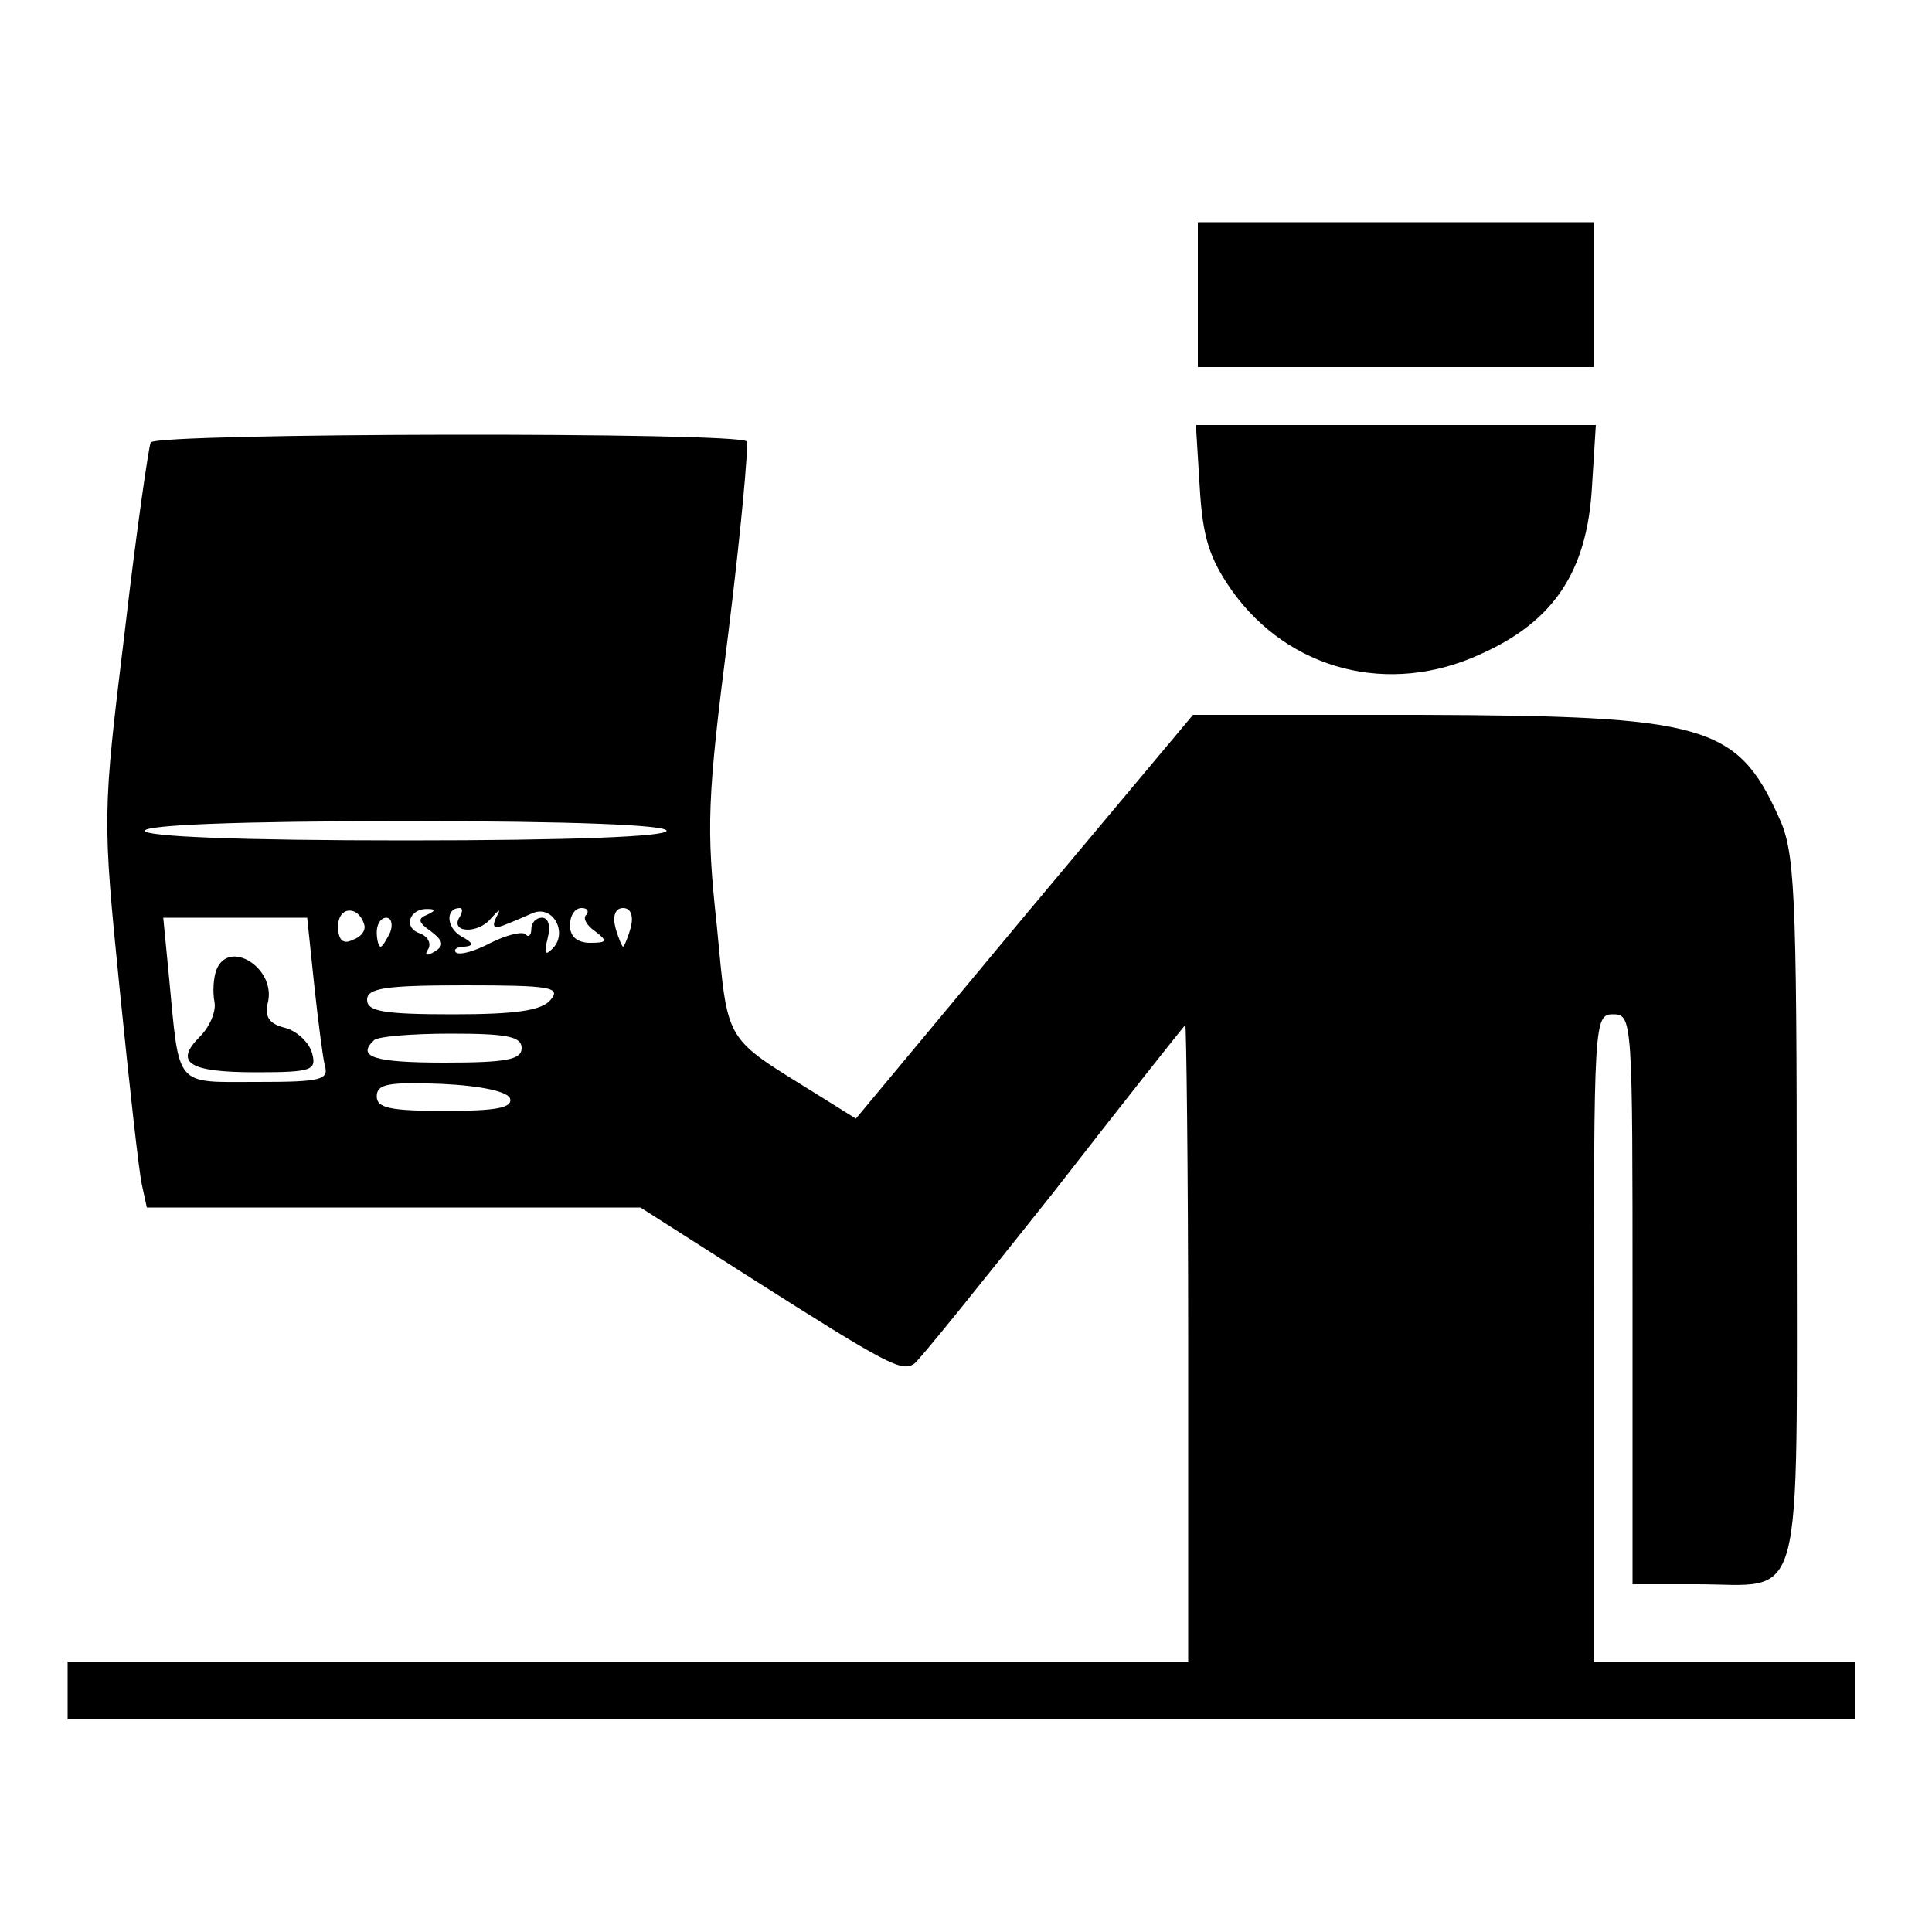 <?xml version="1.0" encoding="utf-8"?>
<!DOCTYPE svg PUBLIC "-//W3C//DTD SVG 1.1//EN" "http://www.w3.org/Graphics/SVG/1.1/DTD/svg11.dtd">
<svg version="1.1" xmlns="http://www.w3.org/2000/svg" xmlns:xlink="http://www.w3.org/1999/xlink" width="32" height="32" viewBox="0 0 32 32">
<path d="M19.84 4.88v1.2h6.56v-2.4h-6.56v1.2z" fill="#000000"></path>
<path d="M19.872 8.080c0.048 0.816 0.16 1.168 0.528 1.696 0.944 1.328 2.608 1.76 4.128 1.056 1.216-0.544 1.76-1.376 1.84-2.768l0.064-1.024h-6.624l0.064 1.040z" fill="#000000"></path>
<path d="M2.496 7.328c-0.032 0.064-0.24 1.488-0.432 3.152-0.368 3.024-0.368 3.040-0.080 5.92 0.16 1.584 0.32 3.040 0.368 3.232l0.080 0.368h8.176l1.856 1.184c2.24 1.424 2.464 1.536 2.672 1.408 0.096-0.064 1.12-1.344 2.304-2.832 1.168-1.504 2.16-2.752 2.192-2.784 0.016-0.032 0.048 2.32 0.048 5.232v5.312h-18.56v0.96h29.6v-0.96h-4.32v-5.36c0-5.248 0-5.36 0.32-5.36s0.32 0.112 0.32 4.72v4.72h1.056c1.808 0 1.664 0.56 1.664-6.208 0-5.36-0.032-5.936-0.304-6.512-0.688-1.52-1.232-1.664-5.936-1.68h-3.76l-2.8 3.344-2.784 3.344-0.64-0.4c-1.568-0.976-1.472-0.816-1.664-2.8-0.176-1.632-0.16-2.096 0.192-4.848 0.208-1.68 0.336-3.088 0.304-3.168-0.096-0.16-9.76-0.144-9.872 0.016zM11.040 13.76c0 0.096-1.552 0.16-4.32 0.16s-4.32-0.064-4.32-0.16c0-0.096 1.552-0.16 4.32-0.16s4.32 0.064 4.32 0.16zM6.032 15.312c0.032 0.096-0.048 0.208-0.192 0.256-0.16 0.080-0.24 0-0.24-0.224 0-0.336 0.336-0.352 0.432-0.032zM7.072 15.152c-0.16 0.064-0.144 0.128 0.064 0.272 0.208 0.16 0.224 0.24 0.064 0.336-0.128 0.080-0.176 0.064-0.112-0.032s0-0.224-0.144-0.272c-0.272-0.096-0.16-0.416 0.144-0.4 0.128 0 0.128 0.032-0.016 0.096zM7.616 15.184c-0.176 0.272 0.304 0.288 0.512 0.032 0.144-0.16 0.176-0.176 0.096-0.032-0.080 0.16-0.048 0.208 0.112 0.144 0.128-0.048 0.352-0.144 0.496-0.208 0.336-0.128 0.576 0.336 0.32 0.592-0.128 0.128-0.144 0.080-0.080-0.176 0.048-0.192 0.016-0.336-0.096-0.336-0.096 0-0.176 0.080-0.176 0.192 0 0.096-0.048 0.144-0.096 0.080-0.064-0.048-0.32 0.016-0.576 0.144-0.272 0.144-0.512 0.208-0.576 0.16-0.048-0.048 0.016-0.096 0.144-0.096 0.16-0.016 0.144-0.064-0.064-0.176-0.24-0.144-0.256-0.464-0.016-0.464 0.048 0 0.048 0.064 0 0.144zM9.712 15.152c-0.064 0.048 0 0.176 0.144 0.272 0.208 0.16 0.208 0.192-0.080 0.192-0.224 0-0.336-0.112-0.336-0.288 0-0.16 0.080-0.288 0.192-0.288 0.096 0 0.128 0.048 0.080 0.112zM10.448 15.36c-0.048 0.176-0.112 0.32-0.128 0.32s-0.080-0.144-0.128-0.32c-0.048-0.192 0-0.32 0.128-0.32s0.176 0.128 0.128 0.32zM5.2 16.272c0.064 0.608 0.144 1.216 0.176 1.36 0.080 0.256-0.048 0.288-1.12 0.288-1.376 0-1.28 0.112-1.456-1.728l-0.096-0.992h2.384l0.112 1.072zM6.464 15.44c-0.064 0.128-0.128 0.24-0.16 0.24s-0.064-0.112-0.064-0.24c0-0.128 0.064-0.24 0.16-0.24 0.080 0 0.112 0.112 0.064 0.24zM9.12 16.56c-0.144 0.176-0.56 0.24-1.616 0.24-1.152 0-1.424-0.048-1.424-0.24s0.288-0.24 1.616-0.24c1.424 0 1.6 0.032 1.424 0.24zM8.64 17.36c0 0.192-0.256 0.24-1.28 0.24-1.168 0-1.456-0.096-1.168-0.368 0.048-0.064 0.624-0.112 1.28-0.112 0.928 0 1.168 0.048 1.168 0.24zM8.448 18.192c0.048 0.16-0.24 0.208-1.072 0.208-0.912 0-1.136-0.048-1.136-0.24 0-0.208 0.192-0.24 1.072-0.208 0.672 0.032 1.088 0.128 1.136 0.24z" fill="#000000"></path>
<path d="M3.584 16.064c-0.048 0.128-0.064 0.368-0.032 0.528s-0.080 0.416-0.24 0.576c-0.432 0.432-0.192 0.592 0.928 0.592 0.928 0 1.008-0.032 0.928-0.32-0.048-0.176-0.256-0.368-0.448-0.416-0.256-0.064-0.336-0.176-0.288-0.4 0.16-0.576-0.64-1.088-0.848-0.56z" fill="#000000"></path>
</svg>
